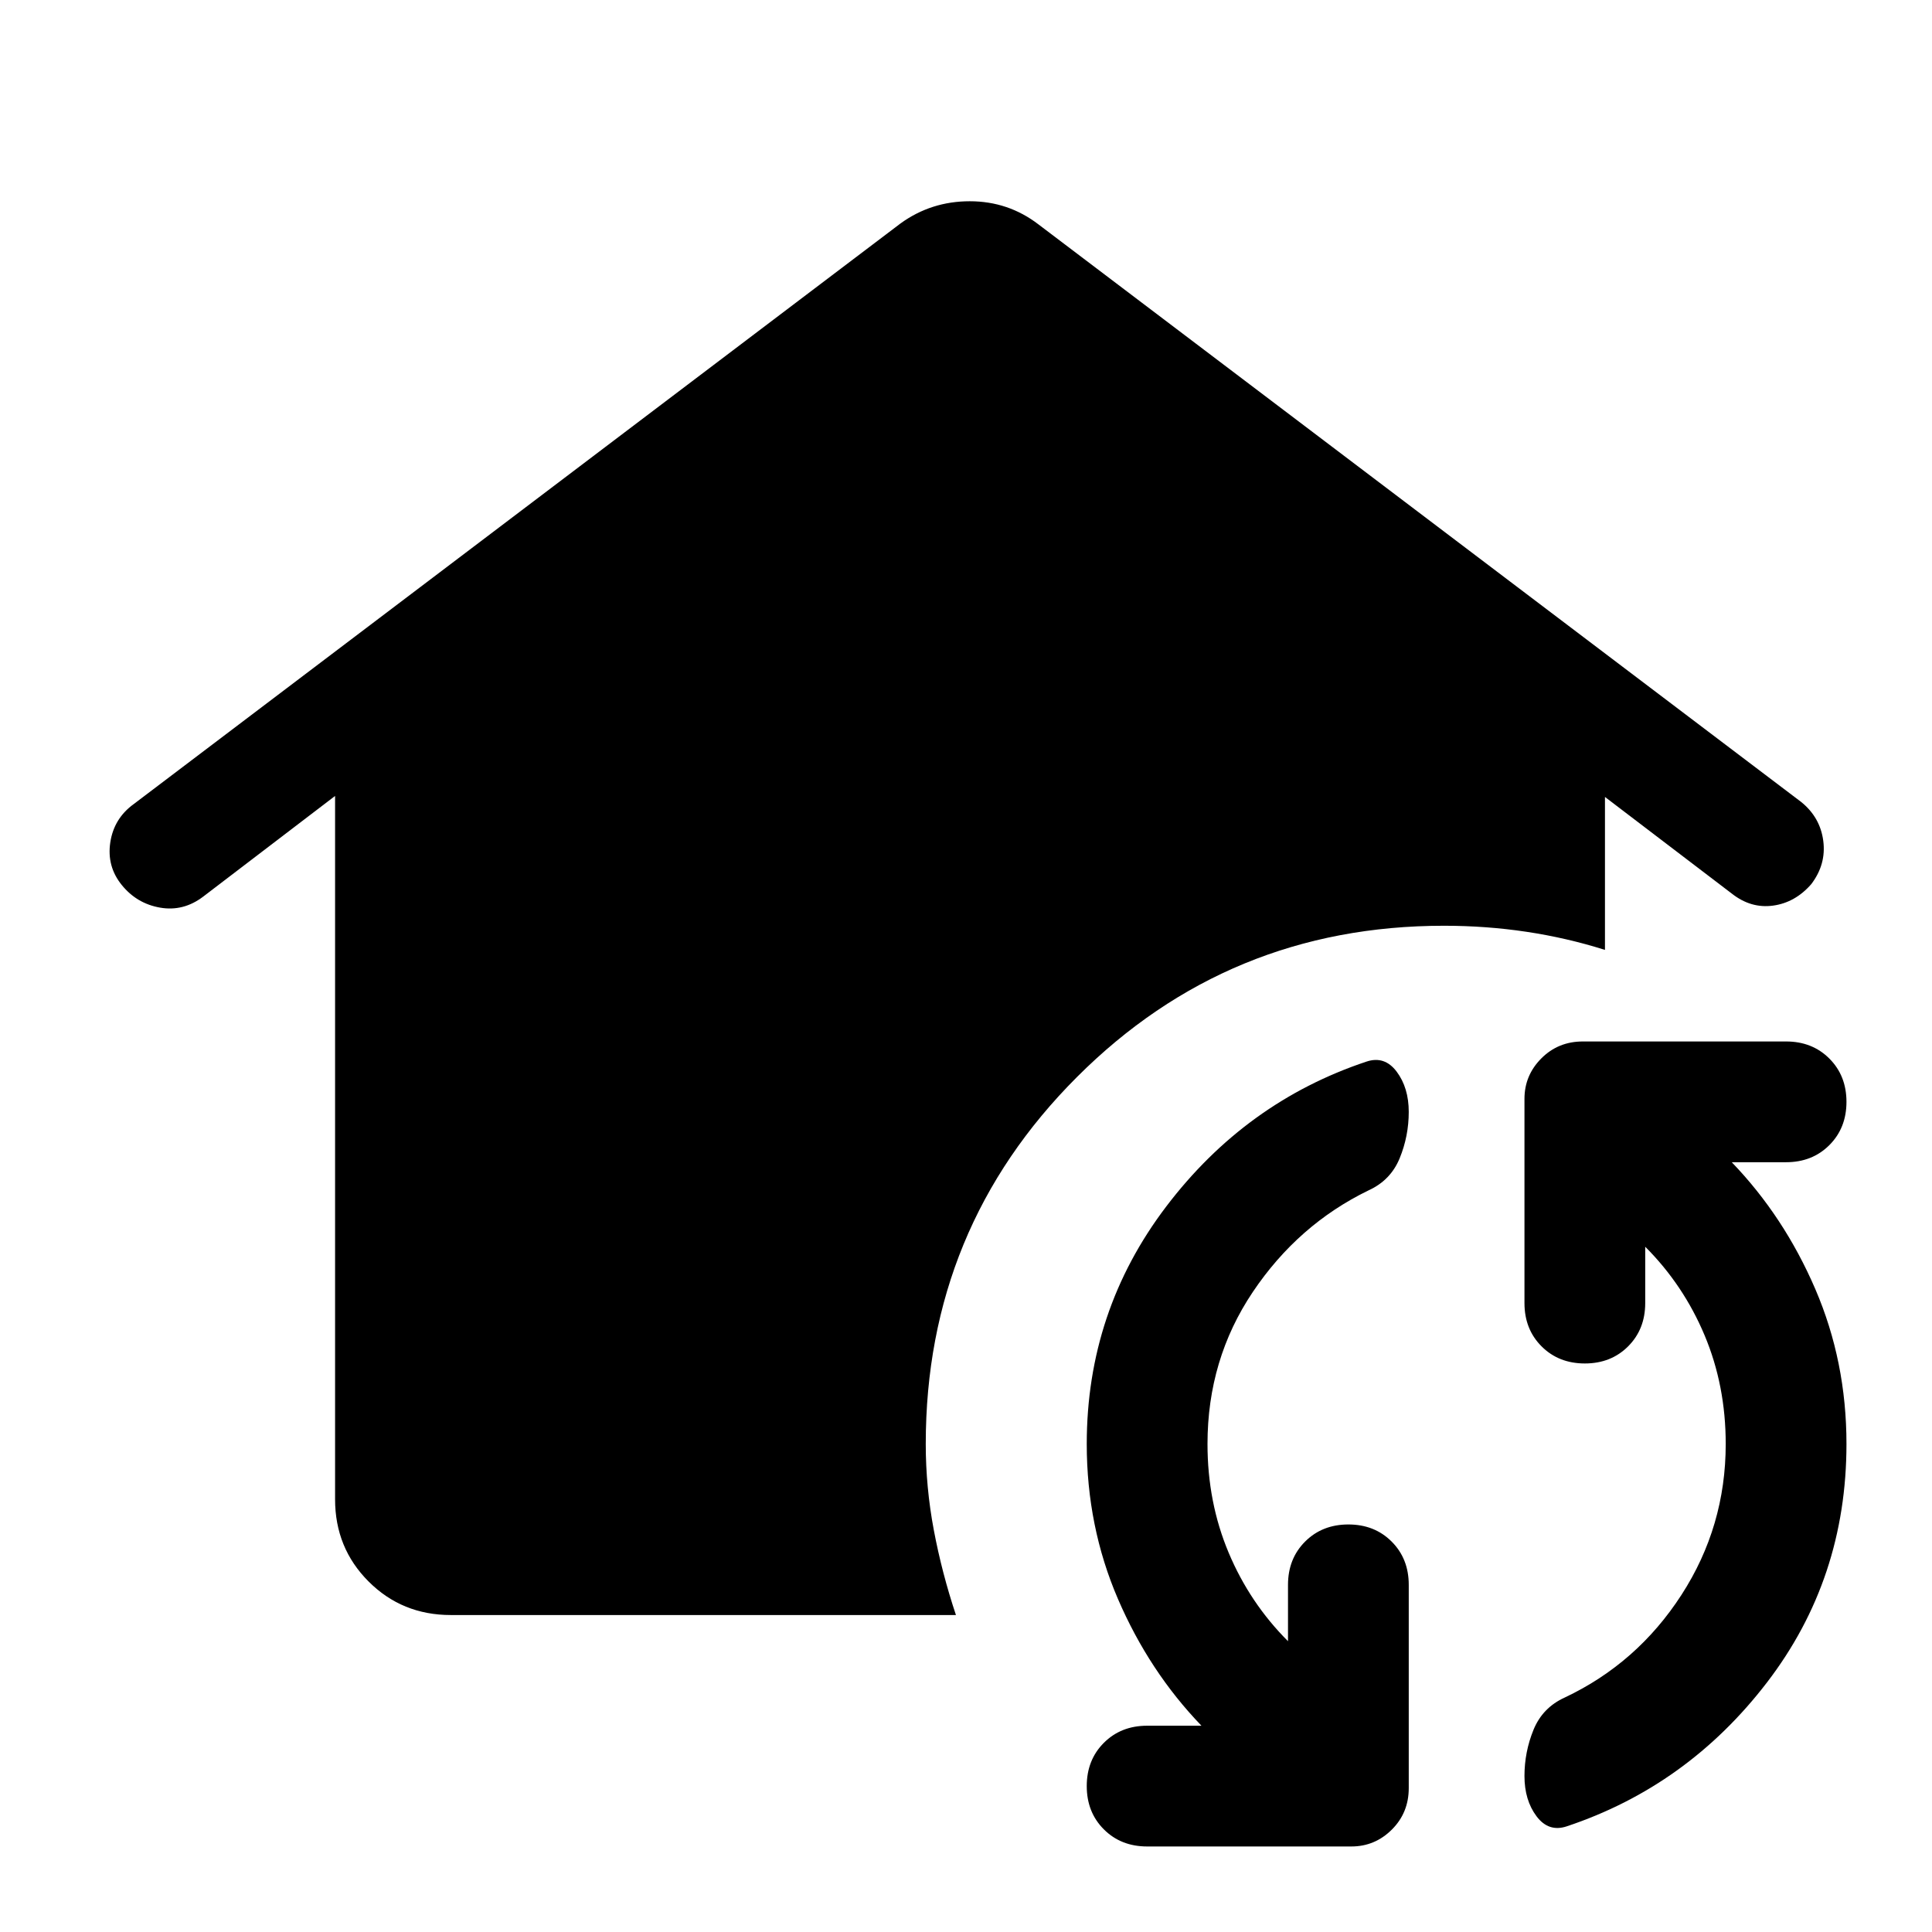 <svg xmlns="http://www.w3.org/2000/svg" height="48" viewBox="0 -960 960 960" width="48"><path d="M600-242.5q0 29 10.5 54t29.5 44v-28q0-13 8.5-21.5t21.5-8.5q13 0 21.5 8.5t8.5 21.5v101q0 12.25-8.412 20.625Q683.175-42.5 671.5-42.5H570q-13 0-21.5-8.5T540-72.5q0-13 8.5-21.5t21.5-8.5h27q-26-27-41.5-63t-15.5-77q0-66 39.5-118t99.5-72q9-3 15 5t6 20q0 12-4.5 23t-15.5 16q-35 17-57.5 50.5T600-242.5Zm257.5 0q0-29-10.5-54t-29.5-44v28q0 13-8.5 21.5t-21.5 8.5q-13 0-21.5-8.5t-8.5-21.5V-414q0-11.675 8.375-20.087 8.375-8.413 20.625-8.413h101q13 0 21.5 8.5t8.5 21.5q0 13-8.5 21.5t-21.5 8.5h-27q26 27 41.5 63t15.5 77q0 67-39.5 118.5t-99.5 71.5q-9 3-15-5t-6-20q0-12 4.5-23t15.5-16q36-17 58-51t22-75Zm-633.5 85q-24.188 0-40.844-16.656Q166.5-190.812 166.5-215v-349.5l-65.5 50q-9.848 7.5-21.424 5.5Q68-511 60.5-520.25t-5.694-21.179Q56.61-553.357 66.5-560.5l381-288.5q15.211-11 34.355-11Q501-860 516-848.5l379 287q9.441 7.619 10.971 19.31Q907.5-530.5 900-520.667 892-511.5 881-510t-20.5-6l-63-48v76q-19-6-39-9t-41-3q-107.188 0-182.344 75.156Q460-349.688 460-242.5q0 21.5 4 42.75t11 42.25H224Z"/></svg>